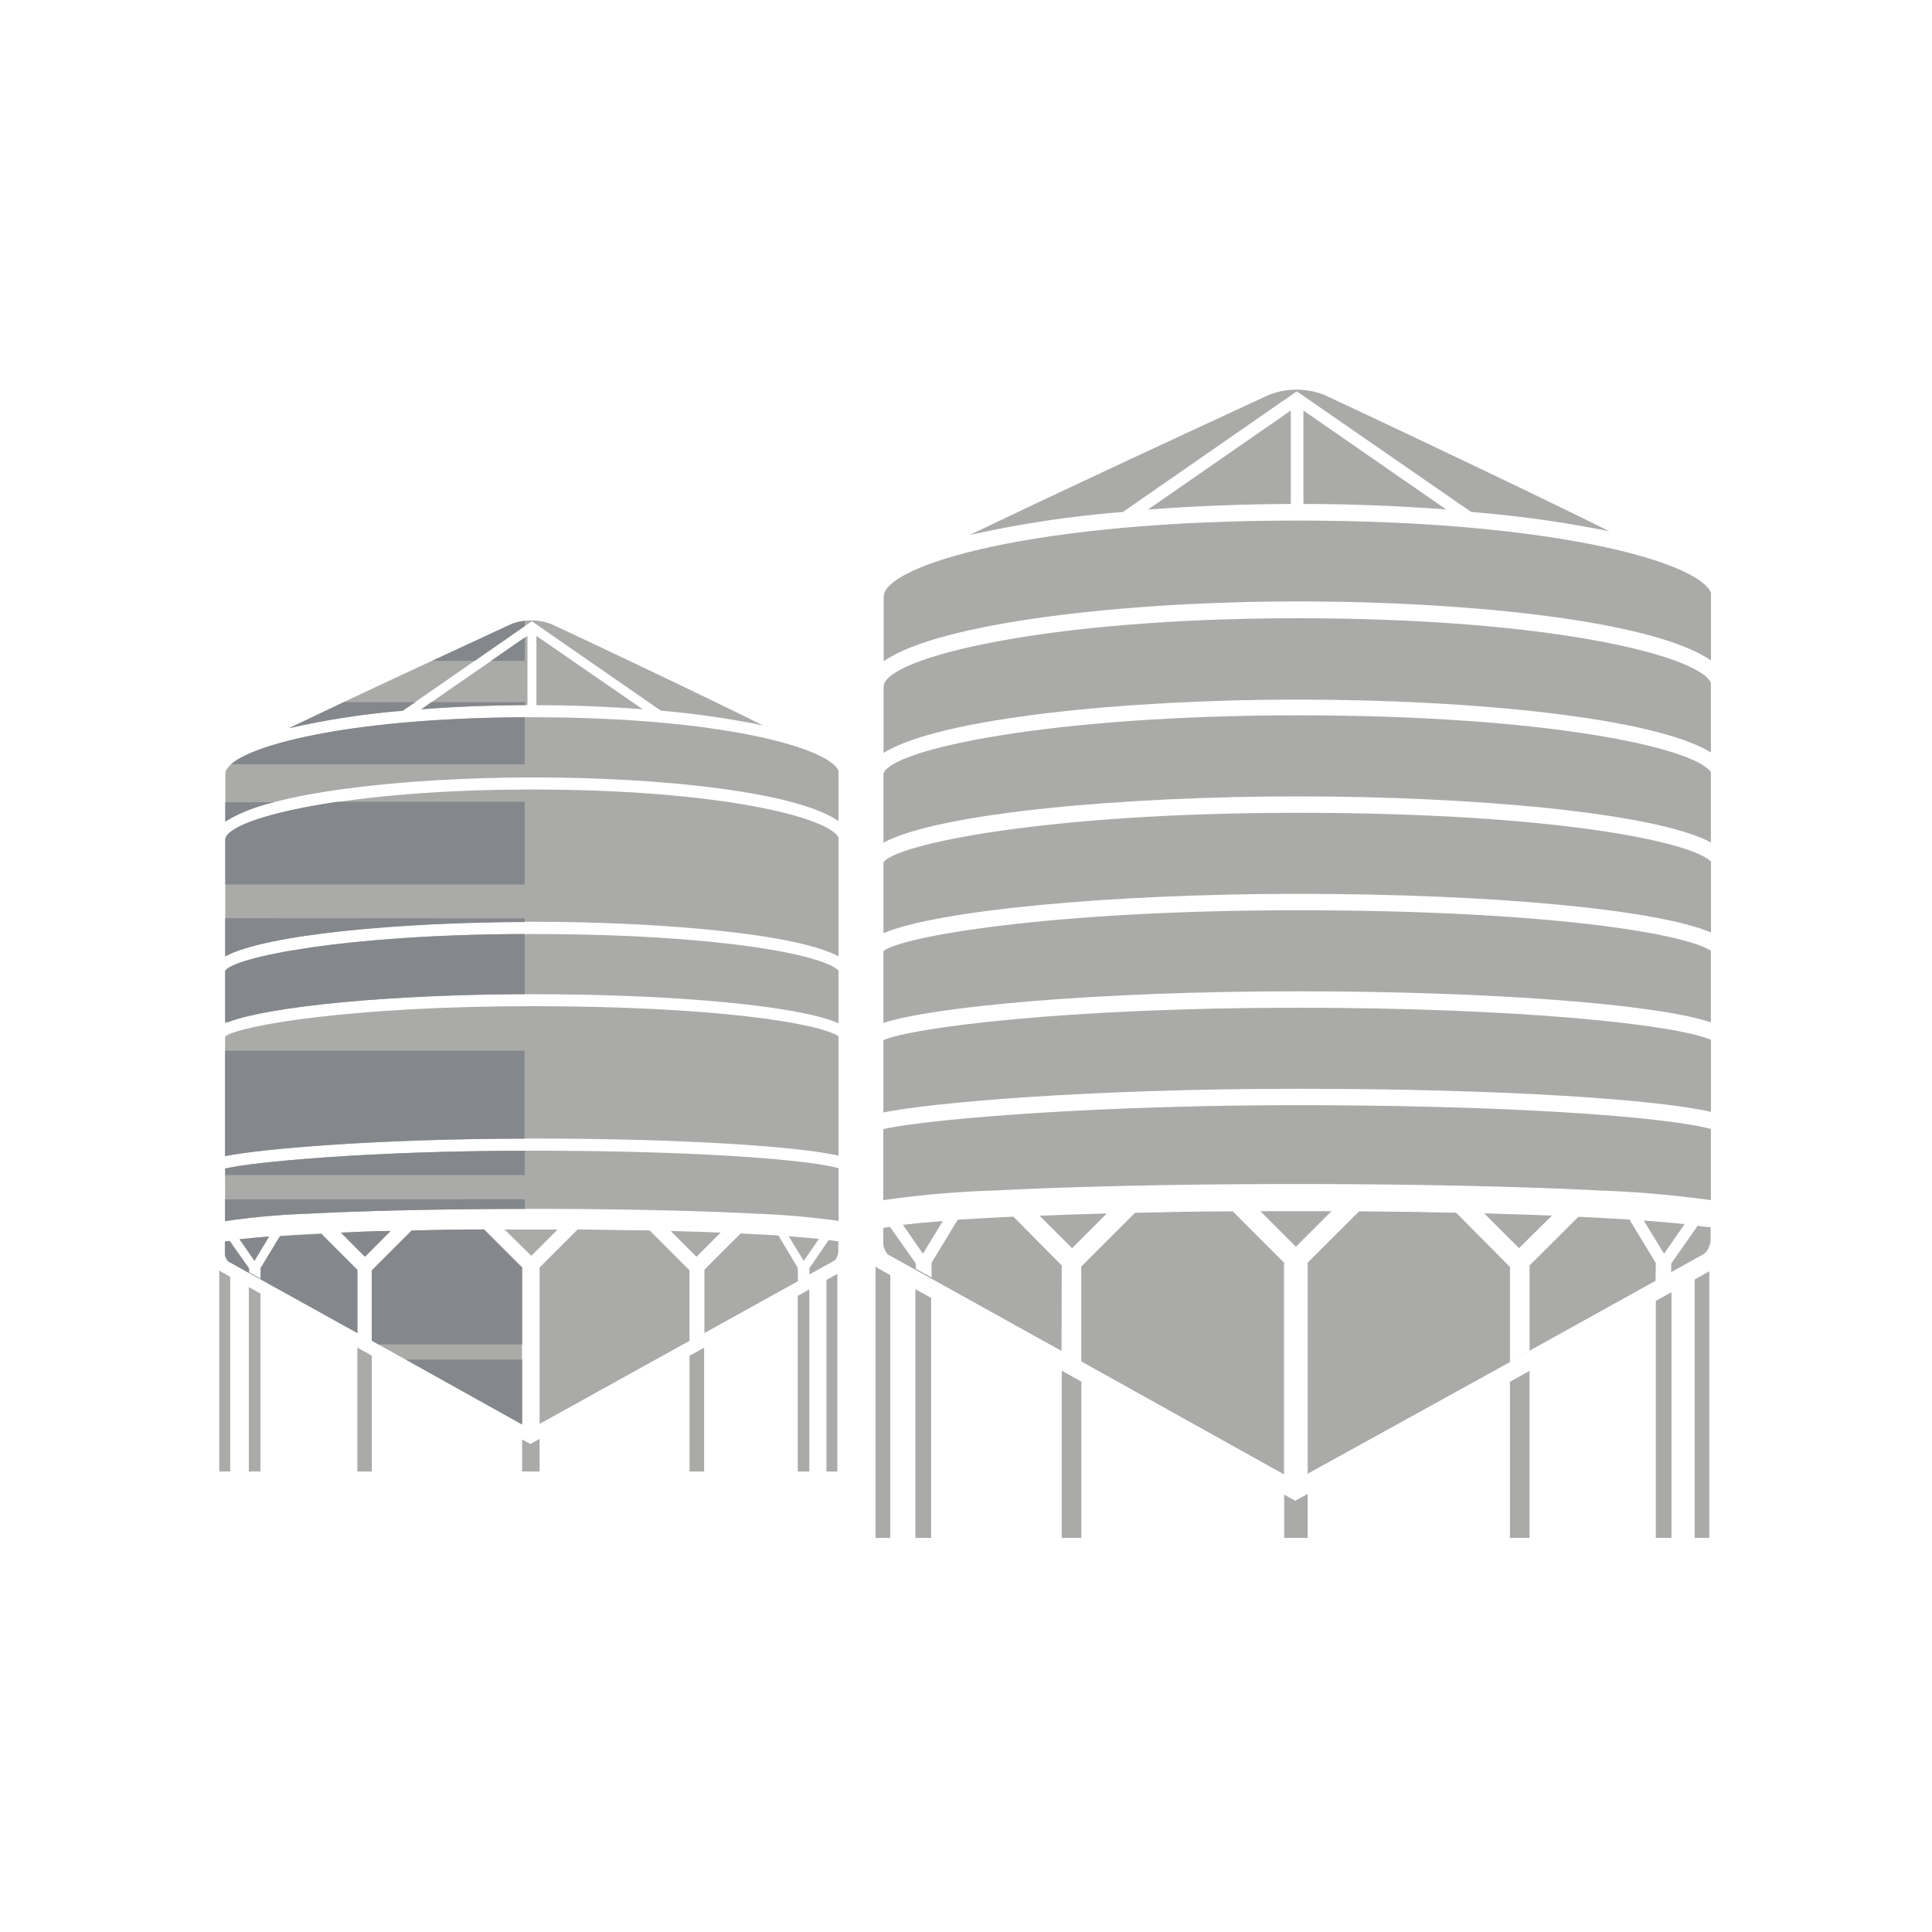 <svg xmlns="http://www.w3.org/2000/svg" viewBox="0 0 200 200"><defs><style>.cls-1{fill:none;}.cls-2{fill:#aaaaa8;}.cls-3{fill:#84888c;}</style></defs><g id="Layer_2" data-name="Layer 2"><g id="Backg_Layer_copy" data-name="Backg Layer copy"><rect class="cls-1" width="200" height="200"/></g><g id="_2_Tone_gray" data-name="2 Tone gray"><g id="storage"><polygon class="cls-2" points="109.91 141.89 109.91 159.2 111.94 159.2 111.94 143.03 109.91 141.89"/><polygon class="cls-2" points="94.76 133.45 94.76 159.2 96.39 159.2 96.39 134.36 94.76 133.45"/><polygon class="cls-2" points="90.77 131.23 90.64 131.07 90.64 159.2 92.16 159.2 92.16 132 90.77 131.23"/><polygon class="cls-2" points="156.31 143.04 156.31 159.2 158.34 159.2 158.34 141.91 156.31 143.04"/><polygon class="cls-2" points="175.43 132.45 175.43 159.2 176.95 159.2 176.95 131.6 175.43 132.45"/><polygon class="cls-2" points="134.08 155.36 132.94 154.72 132.94 159.2 135.37 159.2 135.37 154.65 134.08 155.36"/><polygon class="cls-2" points="171.41 134.67 171.41 159.2 173.03 159.2 173.03 133.77 171.41 134.67"/><path class="cls-2" d="M91.48,61.7c0,1.48,0,3.81,0,6.75,5.72-4,24.88-6.19,42.87-6.19,18.26,0,37,2.09,42.77,6.11v-7c-1.29-3.21-16.39-7.48-42.77-7.48C107,53.87,91.74,58.47,91.48,61.7Z"/><path class="cls-2" d="M134.34,104.32c-24.18,0-40.1,2.09-42.89,3.36,0,2.64,0,5.16,0,7.48,4.82-1,21.18-2.45,42.9-2.45,21.9,0,37.42,1.15,42.77,2.39v-7.46C173.23,106,156.81,104.32,134.34,104.32Z"/><path class="cls-2" d="M97.6,126.4c-1.66.13-3,.26-4.13.39l2.07,3Z"/><path class="cls-2" d="M118.84,52.75c4.79-.37,9.81-.56,14.78-.58V42.5Z"/><path class="cls-2" d="M134.34,114.41c-22.16,0-39.06,1.56-42.9,2.48v7.35a103.09,103.09,0,0,1,11.55-1c8.27-.43,19.5-.67,31.18-.67s23.13.24,31.39.67a111.84,111.84,0,0,1,11.55,1v-7.37C172.53,115.63,156.62,114.41,134.34,114.41Z"/><path class="cls-2" d="M134.93,52.17c5,0,10,.21,14.78.57L134.93,42.5Z"/><path class="cls-2" d="M160.65,125.84c-2.14-.09-4.47-.17-7-.23l3.6,3.6Z"/><path class="cls-2" d="M114.57,125.62c-2.49.07-4.82.14-6.95.23l3.36,3.36Z"/><path class="cls-2" d="M134.15,129.06l3.68-3.68h-7.36Z"/><path class="cls-2" d="M174.38,126.72c-1.17-.13-2.58-.25-4.22-.37l2.1,3.44Z"/><path class="cls-2" d="M150.74,125.54q-4.67-.11-10.05-.14l-5.4,5.39h.08v21.77L156.31,141v-9.84Z"/><path class="cls-2" d="M109.91,131l-5-5.05q-3.24.15-5.77.32l-2.71,4.46v1.51l-1.63-.9v-.55L92.12,127l-.68.12v1.3h0v.43l0,0a2.24,2.24,0,0,0,.45,1l18,10Z"/><path class="cls-2" d="M133,130.79l-5.39-5.39c-3.6,0-7,.08-10.11.15l-5.57,5.56v9.82l-.43-.24,21.42,11.94V130.79Z"/><path class="cls-2" d="M175.75,126.88,173,130.81v.88l3.43-1.91a1.78,1.78,0,0,0,.6-1.14l.05,0v-1.59C176.73,127,176.28,127,175.75,126.88Z"/><path class="cls-2" d="M134.34,64c-26.08,0-42.51,4.05-42.87,7v6.94c5.74-3.6,25-5.52,42.87-5.52,18.07,0,36.93,1.87,42.77,5.47V70.66C175.68,67.81,160.35,64,134.34,64Z"/><path class="cls-2" d="M171.41,130.75l-2.73-4.5c-1.58-.1-3.34-.2-5.28-.29L158.34,131v8.81l-2,1.12L173,131.69l-1.62.89Z"/><path class="cls-2" d="M91.46,80.09v7.14c5.79-3.12,25.18-4.79,42.88-4.79s36.83,1.63,42.77,4.76V79.93c-1.76-2.55-17-5.88-42.77-5.88C108.77,74.05,92.21,77.56,91.46,80.09Z"/><path class="cls-2" d="M134.34,94.23c-25.31,0-40.9,2.67-42.89,4.22v7.44c5.14-1.68,22-3.27,42.89-3.27,20,0,37.11,1.32,42.77,3.21V98.42C174.31,96.6,159.92,94.23,134.34,94.23Z"/><path class="cls-2" d="M134.34,84.14c-26.32,0-41.67,3.29-42.88,5.13,0,2.42,0,4.88,0,7.33,5.43-2.32,23.19-4.07,42.89-4.07,20.31,0,37.24,1.64,42.77,4V89.18C174.93,87.06,160.51,84.14,134.34,84.14Z"/><path class="cls-2" d="M116.24,53l18-12.49L152.3,53A120.12,120.12,0,0,1,166.61,55c-11.86-5.87-29.54-14.13-29.54-14.13a7.87,7.87,0,0,0-5.69,0s-19.23,8.86-31,14.52A112.59,112.59,0,0,1,116.24,53Z"/><polygon class="cls-2" points="36.99 139.5 36.99 152.33 38.49 152.33 38.49 140.34 36.99 139.5"/><polygon class="cls-2" points="25.76 133.24 25.76 152.33 26.96 152.33 26.96 133.91 25.76 133.24"/><polygon class="cls-2" points="22.8 131.59 22.7 131.48 22.7 152.33 23.83 152.33 23.83 132.17 22.8 131.59"/><polygon class="cls-2" points="71.38 140.35 71.38 152.33 72.89 152.33 72.89 139.51 71.38 140.35"/><polygon class="cls-2" points="85.55 132.5 85.55 152.33 86.68 152.33 86.68 131.87 85.55 132.5"/><polygon class="cls-2" points="54.9 149.48 54.05 149.01 54.05 152.33 55.86 152.33 55.86 148.95 54.9 149.48"/><polygon class="cls-2" points="82.58 134.15 82.58 152.33 83.78 152.33 83.78 133.48 82.58 134.15"/><path class="cls-2" d="M23.33,80.06c0,1.09,0,2.82,0,5,4.24-3,18.44-4.58,31.78-4.58C68.63,80.47,82.51,82,86.8,85V79.79c-1-2.37-12.15-5.54-31.7-5.54C34.81,74.25,23.51,77.66,23.33,80.06Z"/><path class="cls-2" d="M27.86,128c-1.23.1-2.25.2-3.06.29l1.54,2.23Z"/><path class="cls-2" d="M43.6,73.42c3.56-.27,7.28-.42,11-.43V65.82Z"/><path class="cls-2" d="M55.1,119.12c-16.43,0-29,1.16-31.8,1.85,0,2.13,0,4,0,5.44a77.33,77.33,0,0,1,8.57-.77c6.13-.32,14.45-.5,23.11-.5s17.14.18,23.27.5a83.25,83.25,0,0,1,8.56.75v-5.46C83.4,120,71.62,119.12,55.1,119.12Z"/><path class="cls-2" d="M55.53,73c3.68,0,7.41.15,11,.42l-11-7.59Z"/><path class="cls-2" d="M74.6,127.6c-1.59-.07-3.31-.12-5.17-.17l2.67,2.67Z"/><path class="cls-2" d="M40.44,127.43c-1.85,0-3.57.11-5.15.17l2.49,2.5Z"/><path class="cls-2" d="M55,130l2.72-2.72H52.23Z"/><path class="cls-2" d="M84.77,128.25q-1.29-.13-3.12-.27l1.55,2.55Z"/><path class="cls-2" d="M67.25,127.37c-2.3,0-4.79-.08-7.45-.1l-4,4h.06V147.4l15.52-8.6v-7.29Z"/><path class="cls-2" d="M37,131.44l-3.74-3.75c-1.6.08-3,.16-4.28.25l-2,3.3v1.12l-1.2-.67v-.41l-2-2.84-.51.09v1h0v.33l0,0a1.47,1.47,0,0,0,.34.72L37,138Z"/><path class="cls-2" d="M54.11,131.27l-4-4q-4,0-7.5.11l-4.13,4.13v7.28l-.32-.18,15.88,8.85V131.27Z"/><path class="cls-2" d="M85.79,128.37l-2,2.91v.65l2.54-1.41c.26-.14.39-.59.45-.85l0,0v-1.17Z"/><path class="cls-2" d="M82.58,131.24l-2-3.34c-1.17-.07-2.47-.15-3.91-.21l-3.75,3.75V138l-1.51.83,12.4-6.87-1.2.67Z"/><path class="cls-2" d="M55.1,81.73c-19.34,0-31.51,3-31.78,5.16v1.77h0V99C27.6,96.66,42,95.42,55.09,95.42S82.4,96.63,86.8,99V86.7C85.74,84.58,74.38,81.73,55.1,81.73Z"/><path class="cls-2" d="M55.1,104.16c-18.76,0-30.33,2-31.8,3.14v6.83h0v5.55c3.57-.73,15.69-1.82,31.8-1.82s27.73.86,31.7,1.77V107.27C84.73,105.92,74.05,104.16,55.1,104.16Z"/><path class="cls-2" d="M55.09,96.69c-19.5,0-30.88,2.43-31.78,3.8v5.43c4-1.72,17.18-3,31.79-3,15.05,0,27.6,1.22,31.7,3v-5.46C85.18,98.85,74.5,96.69,55.09,96.69Z"/><path class="cls-2" d="M41.68,73.58l13.37-9.27,13.36,9.26A89.08,89.08,0,0,1,79,75.1c-8.78-4.35-21.89-10.48-21.89-10.48a5.85,5.85,0,0,0-4.22,0s-14.25,6.57-23,10.76A82.55,82.55,0,0,1,41.68,73.58Z"/><polygon class="cls-3" points="54.32 65.99 50.83 68.41 54.32 68.41 54.32 65.99"/><path class="cls-3" d="M52.9,64.63l-8.16,3.78h4.4l5.18-3.59v-.55A4.62,4.62,0,0,0,52.9,64.63Z"/><path class="cls-3" d="M54.32,72.69H44.65l-1,.73c3.48-.27,7.12-.41,10.72-.43Z"/><path class="cls-3" d="M54.32,74.25c-17.29.08-27.89,2.64-30.41,4.87H54.32Z"/><path class="cls-3" d="M29.93,75.39a82.55,82.55,0,0,1,11.75-1.81L43,72.69H35.59Z"/><path class="cls-3" d="M23.32,85.05a16.61,16.61,0,0,1,5.05-2H23.32Z"/><path class="cls-3" d="M54.32,83H34.88c-7.24,1.07-11.41,2.61-11.56,3.86v1.77h0v2.94h31Z"/><path class="cls-3" d="M23.31,100.49v5.29h.38c4.32-1.62,16.75-2.83,30.63-2.87V96.69C35.29,96.75,24.19,99.14,23.31,100.49Z"/><path class="cls-3" d="M23.31,95.05V99c4.21-2.27,18.11-3.51,31-3.55v-.38Z"/><path class="cls-3" d="M23.3,108.77v10.91c3.51-.72,15.31-1.78,31-1.81v-9.1Z"/><path class="cls-3" d="M54.32,119.13c-16,0-28.23,1.16-31,1.84v.67h31Z"/><path class="cls-3" d="M23.3,124.16c0,.82,0,1.58,0,2.25a77.33,77.33,0,0,1,8.57-.77c6-.31,14-.49,22.46-.49v-1Z"/><path class="cls-3" d="M23.29,128.53v1h0v.33l0,0a1.47,1.47,0,0,0,.34.72L37,138v-6.51l-3.74-3.75c-1.6.08-3,.16-4.28.25l-2,3.3v1.12l-1.2-.67v-.41l-2-2.84Z"/><path class="cls-3" d="M42.62,127.38l-4.13,4.13v7.28l-.32-.18,1,.56H54.05v-7.9h.06l-4-4Q46.1,127.3,42.62,127.38Z"/><path class="cls-3" d="M27.86,128c-1.23.1-2.25.2-3.06.29l1.54,2.23Z"/><path class="cls-3" d="M37.78,130.1l2.66-2.67c-1.85,0-3.57.11-5.15.17Z"/><polygon class="cls-3" points="54.05 147.46 54.05 140.75 42.02 140.75 54.05 147.46"/></g></g></g></svg>